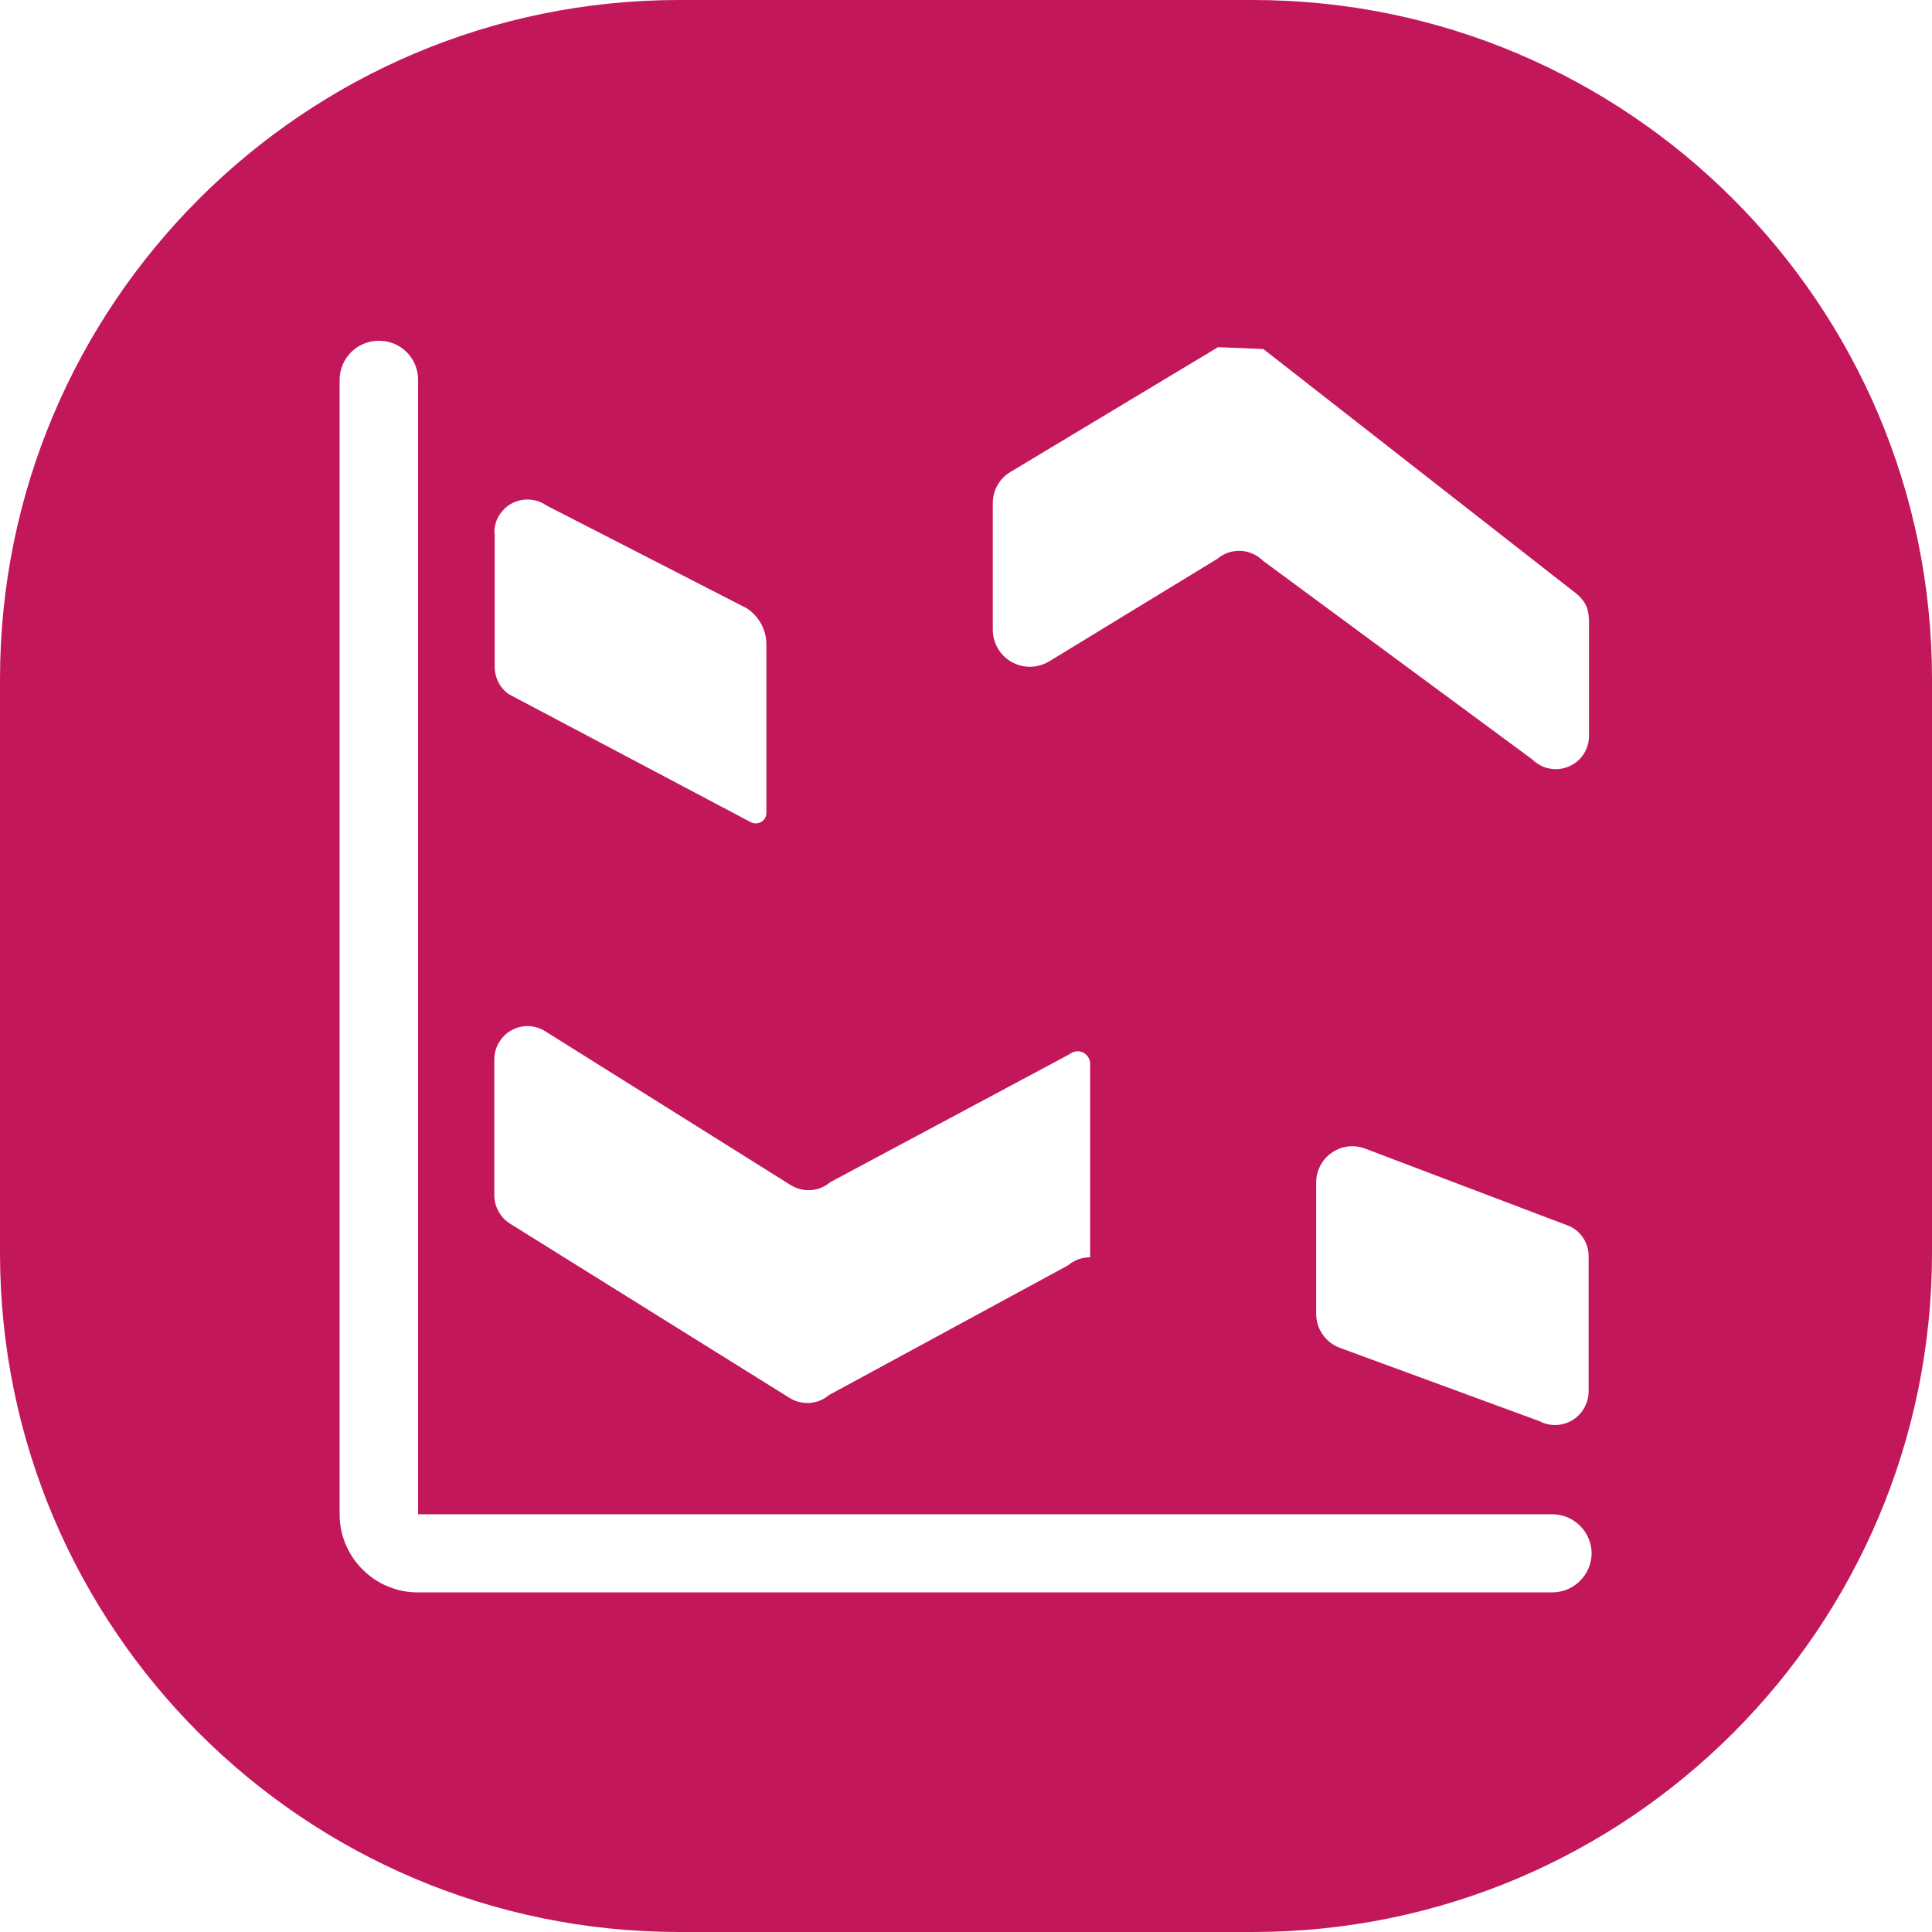 <?xml version="1.0" encoding="utf-8"?>
<!-- Generator: Adobe Illustrator 23.0.2, SVG Export Plug-In . SVG Version: 6.00 Build 0)  -->
<svg version="1.1" id="Layer_1" xmlns="http://www.w3.org/2000/svg" xmlns:xlink="http://www.w3.org/1999/xlink" x="0px" y="0px"
	 viewBox="0 0 512 512" style="enable-background:new 0 0 512 512;" xml:space="preserve">
<style type="text/css">
	.st0{fill:#C2175B;}
</style>
<path class="st0" d="M332,0H180C80.6,0,0,80.6,0,180v152c0,99.4,80.6,180,180,180h152c99.4,0,180-80.6,180-180V180
	C512,80.6,431.4,0,332,0z M263.1,133.4c0-3.5,1.8-6.7,4.8-8.4l54.9-33l12,0.5l82.8,64.7c0.9,0.7,1.7,1.6,2.3,2.5
	c0.8,1.3,1.1,2.8,1.2,4.4V195c0,2.4-0.9,4.6-2.6,6.3c-3.5,3.4-9,3.4-12.5-0.1l-71.3-52.6c-3.3-3.3-8.6-3.5-12.1-0.5L278,175.3
	c-1.5,0.9-3.3,1.4-5.1,1.4c-5.4,0-9.8-4.4-9.8-9.8V133.4z M421,332.9v35.9c0,1.5-0.4,2.9-1.1,4.2c-2.3,4.3-7.7,5.9-12,3.6
	l-52.8-19.4c-3.8-1.4-6.3-5-6.3-9v-34.8c0-1.2,0.2-2.3,0.6-3.4c1.9-5,7.4-7.5,12.4-5.6l53.5,20.3C418.7,325.9,421,329.2,421,332.9z
	 M131,141.3c0-1.9,0.5-3.7,1.6-5.2c2.8-4,8.3-4.9,12.3-2.1l53,27.2c0,0,0,0,0,0c3.2,2.1,5.2,5.7,5.2,9.5v44.6c0,0.5-0.1,1.1-0.4,1.6
	c-0.8,1.3-2.6,1.7-3.9,0.9c0,0,0,0,0,0l-63.9-33.8c-2.4-1.6-3.8-4.4-3.8-7.3V141.3z M131,280.9c0-1.7,0.4-3.4,1.4-4.9
	c2.6-4.1,8-5.3,12.1-2.7l65.1,40.8c3.3,2,7.5,1.7,10.4-0.8l63.4-33.9c0.6-0.5,1.4-0.8,2.2-0.8c1.8,0,3.3,1.5,3.3,3.3v51.3
	c0,0,0,0,0,0c0,0,0,0,0,0c-2.1,0-4.2,0.7-5.8,2.1l-63.4,34.4v0c-2.9,2.5-7.1,2.8-10.4,0.8l-74.1-46.2c-2.6-1.6-4.2-4.5-4.2-7.6
	V280.9z M411.3,422H110.7c-11.4,0-20.7-9.3-20.7-20.7V100.7c0-5.7,4.6-10.4,10.4-10.4s10.4,4.6,10.4,10.4v300.6h300.6c0,0,0,0,0,0
	c5.7,0,10.4,4.7,10.4,10.4C421.7,417.4,417.1,422,411.3,422z"/>
</svg>
